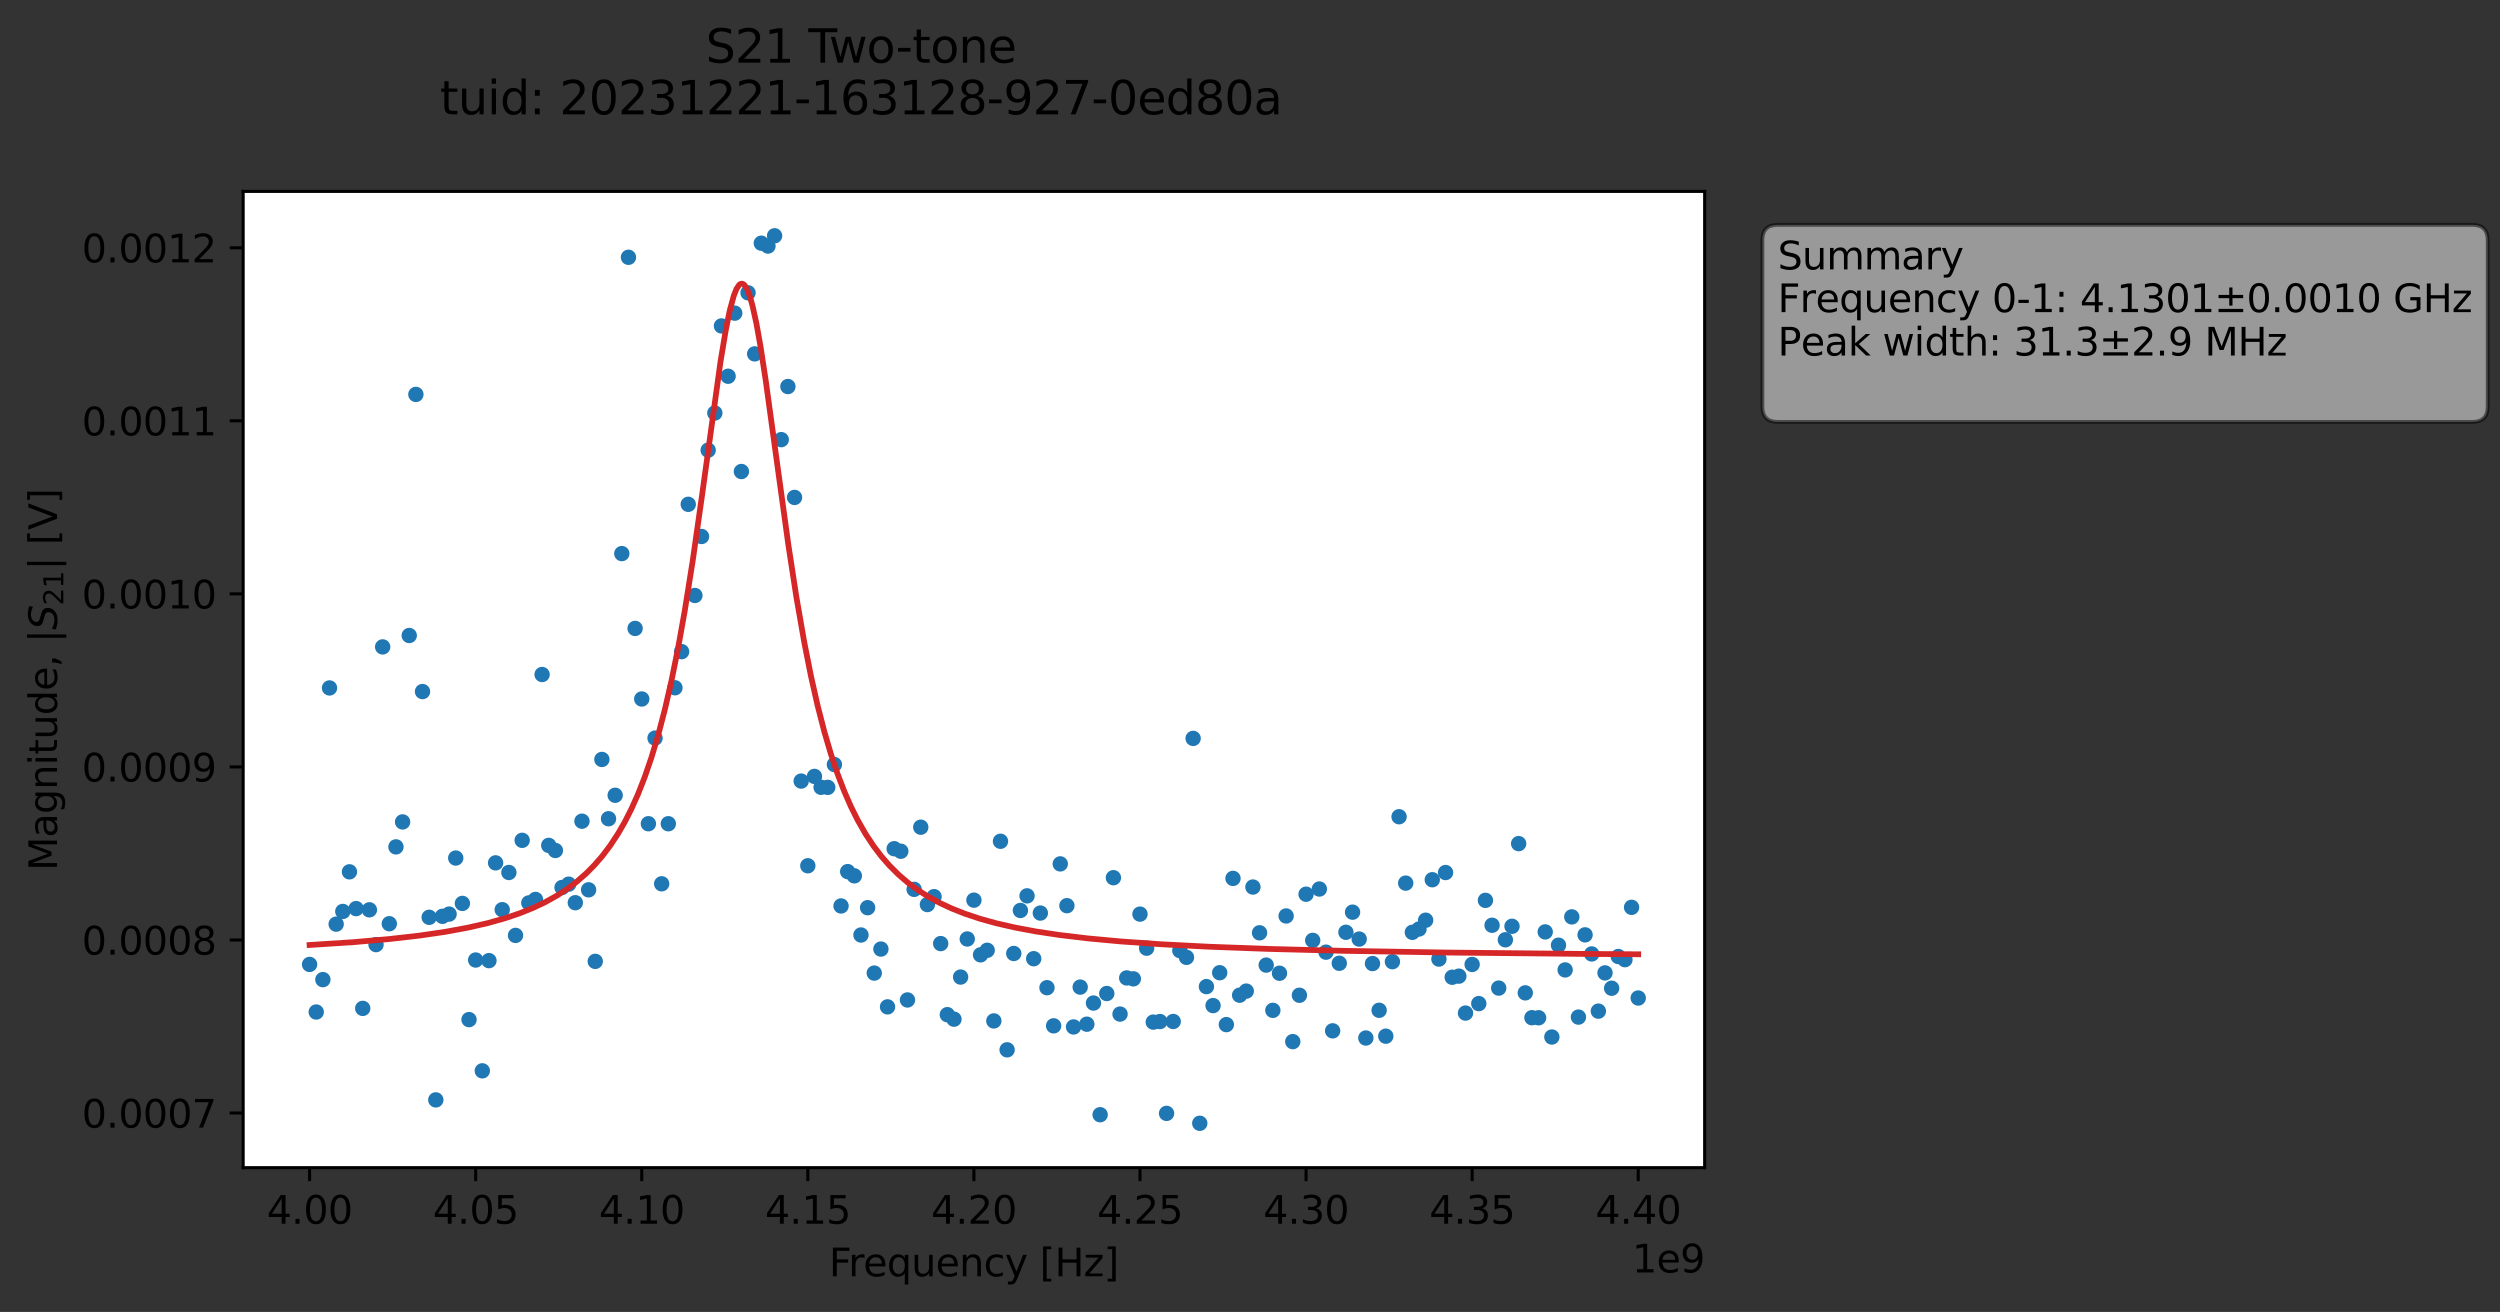 <?xml version="1.0" encoding="utf-8" standalone="no"?>
<!DOCTYPE svg PUBLIC "-//W3C//DTD SVG 1.1//EN"
  "http://www.w3.org/Graphics/SVG/1.1/DTD/svg11.dtd">
<svg xmlns:xlink="http://www.w3.org/1999/xlink" width="650.721pt" height="341.484pt" viewBox="0 0 650.721 341.484" xmlns="http://www.w3.org/2000/svg" version="1.1">
 <rect x="0" y="0" width="650.721" height="341.484" fill="#333333" stroke="none"/>
 <defs>
  <style type="text/css">*{stroke-linejoin: round; stroke-linecap: butt}</style>
 </defs>
 <g id="figure_1">
  <g id="patch_1">
   <path d="M 0 341.484 
L 650.721 341.484 
L 650.721 -0 
L 0 -0 
L 0 341.484 
z
" style="fill: none; opacity: 0"/>
  </g>
  <g id="axes_1">
   <g id="patch_2">
    <path d="M 63.291 303.928 
L 443.701 303.928 
L 443.701 49.824 
L 63.291 49.824 
z
" style="fill: #ffffff"/>
   </g>
   <g id="matplotlib.axis_1">
    <g id="xtick_1">
     <g id="line2d_1">
      <defs>
       <path id="m51e2ef6314" d="M 0 0 
L 0 3.5 
" style="stroke: #000000; stroke-width: 0.8"/>
      </defs>
      <g>
       <use xlink:href="#m51e2ef6314" x="80.582" y="303.928" style="stroke: #000000; stroke-width: 0.8"/>
      </g>
     </g>
     <g id="text_1">
      <!-- 4.00 -->
      <g transform="translate(69.449 318.526) scale(0.1 -0.1)">
       <defs>
        <path id="DejaVuSans-34" d="M 2419 4116 
L 825 1625 
L 2419 1625 
L 2419 4116 
z
M 2253 4666 
L 3047 4666 
L 3047 1625 
L 3713 1625 
L 3713 1100 
L 3047 1100 
L 3047 0 
L 2419 0 
L 2419 1100 
L 313 1100 
L 313 1709 
L 2253 4666 
z
" transform="scale(0.016)"/>
        <path id="DejaVuSans-2e" d="M 684 794 
L 1344 794 
L 1344 0 
L 684 0 
L 684 794 
z
" transform="scale(0.016)"/>
        <path id="DejaVuSans-30" d="M 2034 4250 
Q 1547 4250 1301 3770 
Q 1056 3291 1056 2328 
Q 1056 1369 1301 889 
Q 1547 409 2034 409 
Q 2525 409 2770 889 
Q 3016 1369 3016 2328 
Q 3016 3291 2770 3770 
Q 2525 4250 2034 4250 
z
M 2034 4750 
Q 2819 4750 3233 4129 
Q 3647 3509 3647 2328 
Q 3647 1150 3233 529 
Q 2819 -91 2034 -91 
Q 1250 -91 836 529 
Q 422 1150 422 2328 
Q 422 3509 836 4129 
Q 1250 4750 2034 4750 
z
" transform="scale(0.016)"/>
       </defs>
       <use xlink:href="#DejaVuSans-34"/>
       <use xlink:href="#DejaVuSans-2e" x="63.623"/>
       <use xlink:href="#DejaVuSans-30" x="95.41"/>
       <use xlink:href="#DejaVuSans-30" x="159.033"/>
      </g>
     </g>
    </g>
    <g id="xtick_2">
     <g id="line2d_2">
      <g>
       <use xlink:href="#m51e2ef6314" x="123.81" y="303.928" style="stroke: #000000; stroke-width: 0.8"/>
      </g>
     </g>
     <g id="text_2">
      <!-- 4.05 -->
      <g transform="translate(112.678 318.526) scale(0.1 -0.1)">
       <defs>
        <path id="DejaVuSans-35" d="M 691 4666 
L 3169 4666 
L 3169 4134 
L 1269 4134 
L 1269 2991 
Q 1406 3038 1543 3061 
Q 1681 3084 1819 3084 
Q 2600 3084 3056 2656 
Q 3513 2228 3513 1497 
Q 3513 744 3044 326 
Q 2575 -91 1722 -91 
Q 1428 -91 1123 -41 
Q 819 9 494 109 
L 494 744 
Q 775 591 1075 516 
Q 1375 441 1709 441 
Q 2250 441 2565 725 
Q 2881 1009 2881 1497 
Q 2881 1984 2565 2268 
Q 2250 2553 1709 2553 
Q 1456 2553 1204 2497 
Q 953 2441 691 2322 
L 691 4666 
z
" transform="scale(0.016)"/>
       </defs>
       <use xlink:href="#DejaVuSans-34"/>
       <use xlink:href="#DejaVuSans-2e" x="63.623"/>
       <use xlink:href="#DejaVuSans-30" x="95.41"/>
       <use xlink:href="#DejaVuSans-35" x="159.033"/>
      </g>
     </g>
    </g>
    <g id="xtick_3">
     <g id="line2d_3">
      <g>
       <use xlink:href="#m51e2ef6314" x="167.039" y="303.928" style="stroke: #000000; stroke-width: 0.8"/>
      </g>
     </g>
     <g id="text_3">
      <!-- 4.10 -->
      <g transform="translate(155.906 318.526) scale(0.1 -0.1)">
       <defs>
        <path id="DejaVuSans-31" d="M 794 531 
L 1825 531 
L 1825 4091 
L 703 3866 
L 703 4441 
L 1819 4666 
L 2450 4666 
L 2450 531 
L 3481 531 
L 3481 0 
L 794 0 
L 794 531 
z
" transform="scale(0.016)"/>
       </defs>
       <use xlink:href="#DejaVuSans-34"/>
       <use xlink:href="#DejaVuSans-2e" x="63.623"/>
       <use xlink:href="#DejaVuSans-31" x="95.41"/>
       <use xlink:href="#DejaVuSans-30" x="159.033"/>
      </g>
     </g>
    </g>
    <g id="xtick_4">
     <g id="line2d_4">
      <g>
       <use xlink:href="#m51e2ef6314" x="210.267" y="303.928" style="stroke: #000000; stroke-width: 0.8"/>
      </g>
     </g>
     <g id="text_4">
      <!-- 4.15 -->
      <g transform="translate(199.134 318.526) scale(0.1 -0.1)">
       <use xlink:href="#DejaVuSans-34"/>
       <use xlink:href="#DejaVuSans-2e" x="63.623"/>
       <use xlink:href="#DejaVuSans-31" x="95.41"/>
       <use xlink:href="#DejaVuSans-35" x="159.033"/>
      </g>
     </g>
    </g>
    <g id="xtick_5">
     <g id="line2d_5">
      <g>
       <use xlink:href="#m51e2ef6314" x="253.496" y="303.928" style="stroke: #000000; stroke-width: 0.8"/>
      </g>
     </g>
     <g id="text_5">
      <!-- 4.20 -->
      <g transform="translate(242.363 318.526) scale(0.1 -0.1)">
       <defs>
        <path id="DejaVuSans-32" d="M 1228 531 
L 3431 531 
L 3431 0 
L 469 0 
L 469 531 
Q 828 903 1448 1529 
Q 2069 2156 2228 2338 
Q 2531 2678 2651 2914 
Q 2772 3150 2772 3378 
Q 2772 3750 2511 3984 
Q 2250 4219 1831 4219 
Q 1534 4219 1204 4116 
Q 875 4013 500 3803 
L 500 4441 
Q 881 4594 1212 4672 
Q 1544 4750 1819 4750 
Q 2544 4750 2975 4387 
Q 3406 4025 3406 3419 
Q 3406 3131 3298 2873 
Q 3191 2616 2906 2266 
Q 2828 2175 2409 1742 
Q 1991 1309 1228 531 
z
" transform="scale(0.016)"/>
       </defs>
       <use xlink:href="#DejaVuSans-34"/>
       <use xlink:href="#DejaVuSans-2e" x="63.623"/>
       <use xlink:href="#DejaVuSans-32" x="95.41"/>
       <use xlink:href="#DejaVuSans-30" x="159.033"/>
      </g>
     </g>
    </g>
    <g id="xtick_6">
     <g id="line2d_6">
      <g>
       <use xlink:href="#m51e2ef6314" x="296.724" y="303.928" style="stroke: #000000; stroke-width: 0.8"/>
      </g>
     </g>
     <g id="text_6">
      <!-- 4.25 -->
      <g transform="translate(285.591 318.526) scale(0.1 -0.1)">
       <use xlink:href="#DejaVuSans-34"/>
       <use xlink:href="#DejaVuSans-2e" x="63.623"/>
       <use xlink:href="#DejaVuSans-32" x="95.41"/>
       <use xlink:href="#DejaVuSans-35" x="159.033"/>
      </g>
     </g>
    </g>
    <g id="xtick_7">
     <g id="line2d_7">
      <g>
       <use xlink:href="#m51e2ef6314" x="339.952" y="303.928" style="stroke: #000000; stroke-width: 0.8"/>
      </g>
     </g>
     <g id="text_7">
      <!-- 4.30 -->
      <g transform="translate(328.82 318.526) scale(0.1 -0.1)">
       <defs>
        <path id="DejaVuSans-33" d="M 2597 2516 
Q 3050 2419 3304 2112 
Q 3559 1806 3559 1356 
Q 3559 666 3084 287 
Q 2609 -91 1734 -91 
Q 1441 -91 1130 -33 
Q 819 25 488 141 
L 488 750 
Q 750 597 1062 519 
Q 1375 441 1716 441 
Q 2309 441 2620 675 
Q 2931 909 2931 1356 
Q 2931 1769 2642 2001 
Q 2353 2234 1838 2234 
L 1294 2234 
L 1294 2753 
L 1863 2753 
Q 2328 2753 2575 2939 
Q 2822 3125 2822 3475 
Q 2822 3834 2567 4026 
Q 2313 4219 1838 4219 
Q 1578 4219 1281 4162 
Q 984 4106 628 3988 
L 628 4550 
Q 988 4650 1302 4700 
Q 1616 4750 1894 4750 
Q 2613 4750 3031 4423 
Q 3450 4097 3450 3541 
Q 3450 3153 3228 2886 
Q 3006 2619 2597 2516 
z
" transform="scale(0.016)"/>
       </defs>
       <use xlink:href="#DejaVuSans-34"/>
       <use xlink:href="#DejaVuSans-2e" x="63.623"/>
       <use xlink:href="#DejaVuSans-33" x="95.41"/>
       <use xlink:href="#DejaVuSans-30" x="159.033"/>
      </g>
     </g>
    </g>
    <g id="xtick_8">
     <g id="line2d_8">
      <g>
       <use xlink:href="#m51e2ef6314" x="383.181" y="303.928" style="stroke: #000000; stroke-width: 0.8"/>
      </g>
     </g>
     <g id="text_8">
      <!-- 4.35 -->
      <g transform="translate(372.048 318.526) scale(0.1 -0.1)">
       <use xlink:href="#DejaVuSans-34"/>
       <use xlink:href="#DejaVuSans-2e" x="63.623"/>
       <use xlink:href="#DejaVuSans-33" x="95.41"/>
       <use xlink:href="#DejaVuSans-35" x="159.033"/>
      </g>
     </g>
    </g>
    <g id="xtick_9">
     <g id="line2d_9">
      <g>
       <use xlink:href="#m51e2ef6314" x="426.409" y="303.928" style="stroke: #000000; stroke-width: 0.8"/>
      </g>
     </g>
     <g id="text_9">
      <!-- 4.40 -->
      <g transform="translate(415.276 318.526) scale(0.1 -0.1)">
       <use xlink:href="#DejaVuSans-34"/>
       <use xlink:href="#DejaVuSans-2e" x="63.623"/>
       <use xlink:href="#DejaVuSans-34" x="95.41"/>
       <use xlink:href="#DejaVuSans-30" x="159.033"/>
      </g>
     </g>
    </g>
    <g id="text_10">
     <!-- Frequency [Hz] -->
     <g transform="translate(215.791 332.205) scale(0.1 -0.1)">
      <defs>
       <path id="DejaVuSans-46" d="M 628 4666 
L 3309 4666 
L 3309 4134 
L 1259 4134 
L 1259 2759 
L 3109 2759 
L 3109 2228 
L 1259 2228 
L 1259 0 
L 628 0 
L 628 4666 
z
" transform="scale(0.016)"/>
       <path id="DejaVuSans-72" d="M 2631 2963 
Q 2534 3019 2420 3045 
Q 2306 3072 2169 3072 
Q 1681 3072 1420 2755 
Q 1159 2438 1159 1844 
L 1159 0 
L 581 0 
L 581 3500 
L 1159 3500 
L 1159 2956 
Q 1341 3275 1631 3429 
Q 1922 3584 2338 3584 
Q 2397 3584 2469 3576 
Q 2541 3569 2628 3553 
L 2631 2963 
z
" transform="scale(0.016)"/>
       <path id="DejaVuSans-65" d="M 3597 1894 
L 3597 1613 
L 953 1613 
Q 991 1019 1311 708 
Q 1631 397 2203 397 
Q 2534 397 2845 478 
Q 3156 559 3463 722 
L 3463 178 
Q 3153 47 2828 -22 
Q 2503 -91 2169 -91 
Q 1331 -91 842 396 
Q 353 884 353 1716 
Q 353 2575 817 3079 
Q 1281 3584 2069 3584 
Q 2775 3584 3186 3129 
Q 3597 2675 3597 1894 
z
M 3022 2063 
Q 3016 2534 2758 2815 
Q 2500 3097 2075 3097 
Q 1594 3097 1305 2825 
Q 1016 2553 972 2059 
L 3022 2063 
z
" transform="scale(0.016)"/>
       <path id="DejaVuSans-71" d="M 947 1747 
Q 947 1113 1208 752 
Q 1469 391 1925 391 
Q 2381 391 2643 752 
Q 2906 1113 2906 1747 
Q 2906 2381 2643 2742 
Q 2381 3103 1925 3103 
Q 1469 3103 1208 2742 
Q 947 2381 947 1747 
z
M 2906 525 
Q 2725 213 2448 61 
Q 2172 -91 1784 -91 
Q 1150 -91 751 415 
Q 353 922 353 1747 
Q 353 2572 751 3078 
Q 1150 3584 1784 3584 
Q 2172 3584 2448 3432 
Q 2725 3281 2906 2969 
L 2906 3500 
L 3481 3500 
L 3481 -1331 
L 2906 -1331 
L 2906 525 
z
" transform="scale(0.016)"/>
       <path id="DejaVuSans-75" d="M 544 1381 
L 544 3500 
L 1119 3500 
L 1119 1403 
Q 1119 906 1312 657 
Q 1506 409 1894 409 
Q 2359 409 2629 706 
Q 2900 1003 2900 1516 
L 2900 3500 
L 3475 3500 
L 3475 0 
L 2900 0 
L 2900 538 
Q 2691 219 2414 64 
Q 2138 -91 1772 -91 
Q 1169 -91 856 284 
Q 544 659 544 1381 
z
M 1991 3584 
L 1991 3584 
z
" transform="scale(0.016)"/>
       <path id="DejaVuSans-6e" d="M 3513 2113 
L 3513 0 
L 2938 0 
L 2938 2094 
Q 2938 2591 2744 2837 
Q 2550 3084 2163 3084 
Q 1697 3084 1428 2787 
Q 1159 2491 1159 1978 
L 1159 0 
L 581 0 
L 581 3500 
L 1159 3500 
L 1159 2956 
Q 1366 3272 1645 3428 
Q 1925 3584 2291 3584 
Q 2894 3584 3203 3211 
Q 3513 2838 3513 2113 
z
" transform="scale(0.016)"/>
       <path id="DejaVuSans-63" d="M 3122 3366 
L 3122 2828 
Q 2878 2963 2633 3030 
Q 2388 3097 2138 3097 
Q 1578 3097 1268 2742 
Q 959 2388 959 1747 
Q 959 1106 1268 751 
Q 1578 397 2138 397 
Q 2388 397 2633 464 
Q 2878 531 3122 666 
L 3122 134 
Q 2881 22 2623 -34 
Q 2366 -91 2075 -91 
Q 1284 -91 818 406 
Q 353 903 353 1747 
Q 353 2603 823 3093 
Q 1294 3584 2113 3584 
Q 2378 3584 2631 3529 
Q 2884 3475 3122 3366 
z
" transform="scale(0.016)"/>
       <path id="DejaVuSans-79" d="M 2059 -325 
Q 1816 -950 1584 -1140 
Q 1353 -1331 966 -1331 
L 506 -1331 
L 506 -850 
L 844 -850 
Q 1081 -850 1212 -737 
Q 1344 -625 1503 -206 
L 1606 56 
L 191 3500 
L 800 3500 
L 1894 763 
L 2988 3500 
L 3597 3500 
L 2059 -325 
z
" transform="scale(0.016)"/>
       <path id="DejaVuSans-20" transform="scale(0.016)"/>
       <path id="DejaVuSans-5b" d="M 550 4863 
L 1875 4863 
L 1875 4416 
L 1125 4416 
L 1125 -397 
L 1875 -397 
L 1875 -844 
L 550 -844 
L 550 4863 
z
" transform="scale(0.016)"/>
       <path id="DejaVuSans-48" d="M 628 4666 
L 1259 4666 
L 1259 2753 
L 3553 2753 
L 3553 4666 
L 4184 4666 
L 4184 0 
L 3553 0 
L 3553 2222 
L 1259 2222 
L 1259 0 
L 628 0 
L 628 4666 
z
" transform="scale(0.016)"/>
       <path id="DejaVuSans-7a" d="M 353 3500 
L 3084 3500 
L 3084 2975 
L 922 459 
L 3084 459 
L 3084 0 
L 275 0 
L 275 525 
L 2438 3041 
L 353 3041 
L 353 3500 
z
" transform="scale(0.016)"/>
       <path id="DejaVuSans-5d" d="M 1947 4863 
L 1947 -844 
L 622 -844 
L 622 -397 
L 1369 -397 
L 1369 4416 
L 622 4416 
L 622 4863 
L 1947 4863 
z
" transform="scale(0.016)"/>
      </defs>
      <use xlink:href="#DejaVuSans-46"/>
      <use xlink:href="#DejaVuSans-72" x="50.27"/>
      <use xlink:href="#DejaVuSans-65" x="89.133"/>
      <use xlink:href="#DejaVuSans-71" x="150.656"/>
      <use xlink:href="#DejaVuSans-75" x="214.133"/>
      <use xlink:href="#DejaVuSans-65" x="277.512"/>
      <use xlink:href="#DejaVuSans-6e" x="339.035"/>
      <use xlink:href="#DejaVuSans-63" x="402.414"/>
      <use xlink:href="#DejaVuSans-79" x="457.395"/>
      <use xlink:href="#DejaVuSans-20" x="516.574"/>
      <use xlink:href="#DejaVuSans-5b" x="548.361"/>
      <use xlink:href="#DejaVuSans-48" x="587.375"/>
      <use xlink:href="#DejaVuSans-7a" x="662.57"/>
      <use xlink:href="#DejaVuSans-5d" x="715.061"/>
     </g>
    </g>
    <g id="text_11">
     <!-- 1e9 -->
     <g transform="translate(424.822 331.205) scale(0.1 -0.1)">
      <defs>
       <path id="DejaVuSans-39" d="M 703 97 
L 703 672 
Q 941 559 1184 500 
Q 1428 441 1663 441 
Q 2288 441 2617 861 
Q 2947 1281 2994 2138 
Q 2813 1869 2534 1725 
Q 2256 1581 1919 1581 
Q 1219 1581 811 2004 
Q 403 2428 403 3163 
Q 403 3881 828 4315 
Q 1253 4750 1959 4750 
Q 2769 4750 3195 4129 
Q 3622 3509 3622 2328 
Q 3622 1225 3098 567 
Q 2575 -91 1691 -91 
Q 1453 -91 1209 -44 
Q 966 3 703 97 
z
M 1959 2075 
Q 2384 2075 2632 2365 
Q 2881 2656 2881 3163 
Q 2881 3666 2632 3958 
Q 2384 4250 1959 4250 
Q 1534 4250 1286 3958 
Q 1038 3666 1038 3163 
Q 1038 2656 1286 2365 
Q 1534 2075 1959 2075 
z
" transform="scale(0.016)"/>
      </defs>
      <use xlink:href="#DejaVuSans-31"/>
      <use xlink:href="#DejaVuSans-65" x="63.623"/>
      <use xlink:href="#DejaVuSans-39" x="125.146"/>
     </g>
    </g>
   </g>
   <g id="matplotlib.axis_2">
    <g id="ytick_1">
     <g id="line2d_10">
      <defs>
       <path id="m8425f7e546" d="M 0 0 
L -3.5 0 
" style="stroke: #000000; stroke-width: 0.8"/>
      </defs>
      <g>
       <use xlink:href="#m8425f7e546" x="63.291" y="289.708" style="stroke: #000000; stroke-width: 0.8"/>
      </g>
     </g>
     <g id="text_12">
      <!-- 0.0007 -->
      <g transform="translate(21.3 293.507) scale(0.1 -0.1)">
       <defs>
        <path id="DejaVuSans-37" d="M 525 4666 
L 3525 4666 
L 3525 4397 
L 1831 0 
L 1172 0 
L 2766 4134 
L 525 4134 
L 525 4666 
z
" transform="scale(0.016)"/>
       </defs>
       <use xlink:href="#DejaVuSans-30"/>
       <use xlink:href="#DejaVuSans-2e" x="63.623"/>
       <use xlink:href="#DejaVuSans-30" x="95.41"/>
       <use xlink:href="#DejaVuSans-30" x="159.033"/>
       <use xlink:href="#DejaVuSans-30" x="222.656"/>
       <use xlink:href="#DejaVuSans-37" x="286.279"/>
      </g>
     </g>
    </g>
    <g id="ytick_2">
     <g id="line2d_11">
      <g>
       <use xlink:href="#m8425f7e546" x="63.291" y="244.665" style="stroke: #000000; stroke-width: 0.8"/>
      </g>
     </g>
     <g id="text_13">
      <!-- 0.0008 -->
      <g transform="translate(21.3 248.464) scale(0.1 -0.1)">
       <defs>
        <path id="DejaVuSans-38" d="M 2034 2216 
Q 1584 2216 1326 1975 
Q 1069 1734 1069 1313 
Q 1069 891 1326 650 
Q 1584 409 2034 409 
Q 2484 409 2743 651 
Q 3003 894 3003 1313 
Q 3003 1734 2745 1975 
Q 2488 2216 2034 2216 
z
M 1403 2484 
Q 997 2584 770 2862 
Q 544 3141 544 3541 
Q 544 4100 942 4425 
Q 1341 4750 2034 4750 
Q 2731 4750 3128 4425 
Q 3525 4100 3525 3541 
Q 3525 3141 3298 2862 
Q 3072 2584 2669 2484 
Q 3125 2378 3379 2068 
Q 3634 1759 3634 1313 
Q 3634 634 3220 271 
Q 2806 -91 2034 -91 
Q 1263 -91 848 271 
Q 434 634 434 1313 
Q 434 1759 690 2068 
Q 947 2378 1403 2484 
z
M 1172 3481 
Q 1172 3119 1398 2916 
Q 1625 2713 2034 2713 
Q 2441 2713 2670 2916 
Q 2900 3119 2900 3481 
Q 2900 3844 2670 4047 
Q 2441 4250 2034 4250 
Q 1625 4250 1398 4047 
Q 1172 3844 1172 3481 
z
" transform="scale(0.016)"/>
       </defs>
       <use xlink:href="#DejaVuSans-30"/>
       <use xlink:href="#DejaVuSans-2e" x="63.623"/>
       <use xlink:href="#DejaVuSans-30" x="95.41"/>
       <use xlink:href="#DejaVuSans-30" x="159.033"/>
       <use xlink:href="#DejaVuSans-30" x="222.656"/>
       <use xlink:href="#DejaVuSans-38" x="286.279"/>
      </g>
     </g>
    </g>
    <g id="ytick_3">
     <g id="line2d_12">
      <g>
       <use xlink:href="#m8425f7e546" x="63.291" y="199.622" style="stroke: #000000; stroke-width: 0.8"/>
      </g>
     </g>
     <g id="text_14">
      <!-- 0.0009 -->
      <g transform="translate(21.3 203.421) scale(0.1 -0.1)">
       <use xlink:href="#DejaVuSans-30"/>
       <use xlink:href="#DejaVuSans-2e" x="63.623"/>
       <use xlink:href="#DejaVuSans-30" x="95.41"/>
       <use xlink:href="#DejaVuSans-30" x="159.033"/>
       <use xlink:href="#DejaVuSans-30" x="222.656"/>
       <use xlink:href="#DejaVuSans-39" x="286.279"/>
      </g>
     </g>
    </g>
    <g id="ytick_4">
     <g id="line2d_13">
      <g>
       <use xlink:href="#m8425f7e546" x="63.291" y="154.578" style="stroke: #000000; stroke-width: 0.8"/>
      </g>
     </g>
     <g id="text_15">
      <!-- 0.0010 -->
      <g transform="translate(21.3 158.378) scale(0.1 -0.1)">
       <use xlink:href="#DejaVuSans-30"/>
       <use xlink:href="#DejaVuSans-2e" x="63.623"/>
       <use xlink:href="#DejaVuSans-30" x="95.41"/>
       <use xlink:href="#DejaVuSans-30" x="159.033"/>
       <use xlink:href="#DejaVuSans-31" x="222.656"/>
       <use xlink:href="#DejaVuSans-30" x="286.279"/>
      </g>
     </g>
    </g>
    <g id="ytick_5">
     <g id="line2d_14">
      <g>
       <use xlink:href="#m8425f7e546" x="63.291" y="109.535" style="stroke: #000000; stroke-width: 0.8"/>
      </g>
     </g>
     <g id="text_16">
      <!-- 0.0011 -->
      <g transform="translate(21.3 113.334) scale(0.1 -0.1)">
       <use xlink:href="#DejaVuSans-30"/>
       <use xlink:href="#DejaVuSans-2e" x="63.623"/>
       <use xlink:href="#DejaVuSans-30" x="95.41"/>
       <use xlink:href="#DejaVuSans-30" x="159.033"/>
       <use xlink:href="#DejaVuSans-31" x="222.656"/>
       <use xlink:href="#DejaVuSans-31" x="286.279"/>
      </g>
     </g>
    </g>
    <g id="ytick_6">
     <g id="line2d_15">
      <g>
       <use xlink:href="#m8425f7e546" x="63.291" y="64.492" style="stroke: #000000; stroke-width: 0.8"/>
      </g>
     </g>
     <g id="text_17">
      <!-- 0.0012 -->
      <g transform="translate(21.3 68.291) scale(0.1 -0.1)">
       <use xlink:href="#DejaVuSans-30"/>
       <use xlink:href="#DejaVuSans-2e" x="63.623"/>
       <use xlink:href="#DejaVuSans-30" x="95.41"/>
       <use xlink:href="#DejaVuSans-30" x="159.033"/>
       <use xlink:href="#DejaVuSans-31" x="222.656"/>
       <use xlink:href="#DejaVuSans-32" x="286.279"/>
      </g>
     </g>
    </g>
    <g id="text_18">
     <!-- Magnitude, $|S_{21}|$ [V] -->
     <g transform="translate(14.9 226.626) rotate(-90) scale(0.1 -0.1)">
      <defs>
       <path id="DejaVuSans-4d" d="M 628 4666 
L 1569 4666 
L 2759 1491 
L 3956 4666 
L 4897 4666 
L 4897 0 
L 4281 0 
L 4281 4097 
L 3078 897 
L 2444 897 
L 1241 4097 
L 1241 0 
L 628 0 
L 628 4666 
z
" transform="scale(0.016)"/>
       <path id="DejaVuSans-61" d="M 2194 1759 
Q 1497 1759 1228 1600 
Q 959 1441 959 1056 
Q 959 750 1161 570 
Q 1363 391 1709 391 
Q 2188 391 2477 730 
Q 2766 1069 2766 1631 
L 2766 1759 
L 2194 1759 
z
M 3341 1997 
L 3341 0 
L 2766 0 
L 2766 531 
Q 2569 213 2275 61 
Q 1981 -91 1556 -91 
Q 1019 -91 701 211 
Q 384 513 384 1019 
Q 384 1609 779 1909 
Q 1175 2209 1959 2209 
L 2766 2209 
L 2766 2266 
Q 2766 2663 2505 2880 
Q 2244 3097 1772 3097 
Q 1472 3097 1187 3025 
Q 903 2953 641 2809 
L 641 3341 
Q 956 3463 1253 3523 
Q 1550 3584 1831 3584 
Q 2591 3584 2966 3190 
Q 3341 2797 3341 1997 
z
" transform="scale(0.016)"/>
       <path id="DejaVuSans-67" d="M 2906 1791 
Q 2906 2416 2648 2759 
Q 2391 3103 1925 3103 
Q 1463 3103 1205 2759 
Q 947 2416 947 1791 
Q 947 1169 1205 825 
Q 1463 481 1925 481 
Q 2391 481 2648 825 
Q 2906 1169 2906 1791 
z
M 3481 434 
Q 3481 -459 3084 -895 
Q 2688 -1331 1869 -1331 
Q 1566 -1331 1297 -1286 
Q 1028 -1241 775 -1147 
L 775 -588 
Q 1028 -725 1275 -790 
Q 1522 -856 1778 -856 
Q 2344 -856 2625 -561 
Q 2906 -266 2906 331 
L 2906 616 
Q 2728 306 2450 153 
Q 2172 0 1784 0 
Q 1141 0 747 490 
Q 353 981 353 1791 
Q 353 2603 747 3093 
Q 1141 3584 1784 3584 
Q 2172 3584 2450 3431 
Q 2728 3278 2906 2969 
L 2906 3500 
L 3481 3500 
L 3481 434 
z
" transform="scale(0.016)"/>
       <path id="DejaVuSans-69" d="M 603 3500 
L 1178 3500 
L 1178 0 
L 603 0 
L 603 3500 
z
M 603 4863 
L 1178 4863 
L 1178 4134 
L 603 4134 
L 603 4863 
z
" transform="scale(0.016)"/>
       <path id="DejaVuSans-74" d="M 1172 4494 
L 1172 3500 
L 2356 3500 
L 2356 3053 
L 1172 3053 
L 1172 1153 
Q 1172 725 1289 603 
Q 1406 481 1766 481 
L 2356 481 
L 2356 0 
L 1766 0 
Q 1100 0 847 248 
Q 594 497 594 1153 
L 594 3053 
L 172 3053 
L 172 3500 
L 594 3500 
L 594 4494 
L 1172 4494 
z
" transform="scale(0.016)"/>
       <path id="DejaVuSans-64" d="M 2906 2969 
L 2906 4863 
L 3481 4863 
L 3481 0 
L 2906 0 
L 2906 525 
Q 2725 213 2448 61 
Q 2172 -91 1784 -91 
Q 1150 -91 751 415 
Q 353 922 353 1747 
Q 353 2572 751 3078 
Q 1150 3584 1784 3584 
Q 2172 3584 2448 3432 
Q 2725 3281 2906 2969 
z
M 947 1747 
Q 947 1113 1208 752 
Q 1469 391 1925 391 
Q 2381 391 2643 752 
Q 2906 1113 2906 1747 
Q 2906 2381 2643 2742 
Q 2381 3103 1925 3103 
Q 1469 3103 1208 2742 
Q 947 2381 947 1747 
z
" transform="scale(0.016)"/>
       <path id="DejaVuSans-2c" d="M 750 794 
L 1409 794 
L 1409 256 
L 897 -744 
L 494 -744 
L 750 256 
L 750 794 
z
" transform="scale(0.016)"/>
       <path id="DejaVuSans-7c" d="M 1344 4891 
L 1344 -1509 
L 813 -1509 
L 813 4891 
L 1344 4891 
z
" transform="scale(0.016)"/>
       <path id="DejaVuSans-Oblique-53" d="M 3859 4513 
L 3738 3897 
Q 3422 4066 3111 4152 
Q 2800 4238 2509 4238 
Q 1944 4238 1609 3991 
Q 1275 3744 1275 3334 
Q 1275 3109 1398 2989 
Q 1522 2869 2034 2731 
L 2413 2638 
Q 3053 2472 3303 2217 
Q 3553 1963 3553 1503 
Q 3553 797 2998 353 
Q 2444 -91 1538 -91 
Q 1166 -91 791 -17 
Q 416 56 38 206 
L 166 856 
Q 513 641 861 531 
Q 1209 422 1556 422 
Q 2147 422 2503 684 
Q 2859 947 2859 1369 
Q 2859 1650 2717 1795 
Q 2575 1941 2106 2059 
L 1728 2156 
Q 1081 2325 845 2545 
Q 609 2766 609 3163 
Q 609 3859 1145 4304 
Q 1681 4750 2541 4750 
Q 2875 4750 3203 4690 
Q 3531 4631 3859 4513 
z
" transform="scale(0.016)"/>
       <path id="DejaVuSans-56" d="M 1831 0 
L 50 4666 
L 709 4666 
L 2188 738 
L 3669 4666 
L 4325 4666 
L 2547 0 
L 1831 0 
z
" transform="scale(0.016)"/>
      </defs>
      <use xlink:href="#DejaVuSans-4d" transform="translate(0 0.578)"/>
      <use xlink:href="#DejaVuSans-61" transform="translate(86.279 0.578)"/>
      <use xlink:href="#DejaVuSans-67" transform="translate(147.559 0.578)"/>
      <use xlink:href="#DejaVuSans-6e" transform="translate(211.035 0.578)"/>
      <use xlink:href="#DejaVuSans-69" transform="translate(274.414 0.578)"/>
      <use xlink:href="#DejaVuSans-74" transform="translate(302.197 0.578)"/>
      <use xlink:href="#DejaVuSans-75" transform="translate(341.406 0.578)"/>
      <use xlink:href="#DejaVuSans-64" transform="translate(404.785 0.578)"/>
      <use xlink:href="#DejaVuSans-65" transform="translate(468.262 0.578)"/>
      <use xlink:href="#DejaVuSans-2c" transform="translate(529.785 0.578)"/>
      <use xlink:href="#DejaVuSans-20" transform="translate(561.572 0.578)"/>
      <use xlink:href="#DejaVuSans-7c" transform="translate(593.359 0.578)"/>
      <use xlink:href="#DejaVuSans-Oblique-53" transform="translate(627.051 0.578)"/>
      <use xlink:href="#DejaVuSans-32" transform="translate(690.527 -15.828) scale(0.7)"/>
      <use xlink:href="#DejaVuSans-31" transform="translate(735.063 -15.828) scale(0.7)"/>
      <use xlink:href="#DejaVuSans-7c" transform="translate(782.334 0.578)"/>
      <use xlink:href="#DejaVuSans-20" transform="translate(816.025 0.578)"/>
      <use xlink:href="#DejaVuSans-5b" transform="translate(847.812 0.578)"/>
      <use xlink:href="#DejaVuSans-56" transform="translate(886.826 0.578)"/>
      <use xlink:href="#DejaVuSans-5d" transform="translate(955.234 0.578)"/>
     </g>
    </g>
   </g>
   <g id="line2d_16">
    <defs>
     <path id="m94d57d058b" d="M 0 1.5 
C 0.398 1.5 0.779 1.342 1.061 1.061 
C 1.342 0.779 1.5 0.398 1.5 0 
C 1.5 -0.398 1.342 -0.779 1.061 -1.061 
C 0.779 -1.342 0.398 -1.5 0 -1.5 
C -0.398 -1.5 -0.779 -1.342 -1.061 -1.061 
C -1.342 -0.779 -1.5 -0.398 -1.5 0 
C -1.5 0.398 -1.342 0.779 -1.061 1.061 
C -0.779 1.342 -0.398 1.5 0 1.5 
z
" style="stroke: #1f77b4"/>
    </defs>
    <g clip-path="url(#paa852cc03d)">
     <use xlink:href="#m94d57d058b" x="80.582" y="251.03" style="fill: #1f77b4; stroke: #1f77b4"/>
     <use xlink:href="#m94d57d058b" x="82.311" y="263.418" style="fill: #1f77b4; stroke: #1f77b4"/>
     <use xlink:href="#m94d57d058b" x="84.04" y="254.987" style="fill: #1f77b4; stroke: #1f77b4"/>
     <use xlink:href="#m94d57d058b" x="85.769" y="179.066" style="fill: #1f77b4; stroke: #1f77b4"/>
     <use xlink:href="#m94d57d058b" x="87.499" y="240.543" style="fill: #1f77b4; stroke: #1f77b4"/>
     <use xlink:href="#m94d57d058b" x="89.228" y="237.24" style="fill: #1f77b4; stroke: #1f77b4"/>
     <use xlink:href="#m94d57d058b" x="90.957" y="226.927" style="fill: #1f77b4; stroke: #1f77b4"/>
     <use xlink:href="#m94d57d058b" x="92.686" y="236.498" style="fill: #1f77b4; stroke: #1f77b4"/>
     <use xlink:href="#m94d57d058b" x="94.415" y="262.469" style="fill: #1f77b4; stroke: #1f77b4"/>
     <use xlink:href="#m94d57d058b" x="96.144" y="236.817" style="fill: #1f77b4; stroke: #1f77b4"/>
     <use xlink:href="#m94d57d058b" x="97.873" y="245.871" style="fill: #1f77b4; stroke: #1f77b4"/>
     <use xlink:href="#m94d57d058b" x="99.602" y="168.38" style="fill: #1f77b4; stroke: #1f77b4"/>
     <use xlink:href="#m94d57d058b" x="101.332" y="240.433" style="fill: #1f77b4; stroke: #1f77b4"/>
     <use xlink:href="#m94d57d058b" x="103.061" y="220.432" style="fill: #1f77b4; stroke: #1f77b4"/>
     <use xlink:href="#m94d57d058b" x="104.79" y="213.937" style="fill: #1f77b4; stroke: #1f77b4"/>
     <use xlink:href="#m94d57d058b" x="106.519" y="165.415" style="fill: #1f77b4; stroke: #1f77b4"/>
     <use xlink:href="#m94d57d058b" x="108.248" y="102.663" style="fill: #1f77b4; stroke: #1f77b4"/>
     <use xlink:href="#m94d57d058b" x="109.977" y="180.007" style="fill: #1f77b4; stroke: #1f77b4"/>
     <use xlink:href="#m94d57d058b" x="111.706" y="238.762" style="fill: #1f77b4; stroke: #1f77b4"/>
     <use xlink:href="#m94d57d058b" x="113.436" y="286.288" style="fill: #1f77b4; stroke: #1f77b4"/>
     <use xlink:href="#m94d57d058b" x="115.165" y="238.506" style="fill: #1f77b4; stroke: #1f77b4"/>
     <use xlink:href="#m94d57d058b" x="116.894" y="237.928" style="fill: #1f77b4; stroke: #1f77b4"/>
     <use xlink:href="#m94d57d058b" x="118.623" y="223.338" style="fill: #1f77b4; stroke: #1f77b4"/>
     <use xlink:href="#m94d57d058b" x="120.352" y="235.15" style="fill: #1f77b4; stroke: #1f77b4"/>
     <use xlink:href="#m94d57d058b" x="122.081" y="265.393" style="fill: #1f77b4; stroke: #1f77b4"/>
     <use xlink:href="#m94d57d058b" x="123.81" y="249.884" style="fill: #1f77b4; stroke: #1f77b4"/>
     <use xlink:href="#m94d57d058b" x="125.54" y="278.726" style="fill: #1f77b4; stroke: #1f77b4"/>
     <use xlink:href="#m94d57d058b" x="127.269" y="250.043" style="fill: #1f77b4; stroke: #1f77b4"/>
     <use xlink:href="#m94d57d058b" x="128.998" y="224.594" style="fill: #1f77b4; stroke: #1f77b4"/>
     <use xlink:href="#m94d57d058b" x="130.727" y="236.78" style="fill: #1f77b4; stroke: #1f77b4"/>
     <use xlink:href="#m94d57d058b" x="132.456" y="227.101" style="fill: #1f77b4; stroke: #1f77b4"/>
     <use xlink:href="#m94d57d058b" x="134.185" y="243.475" style="fill: #1f77b4; stroke: #1f77b4"/>
     <use xlink:href="#m94d57d058b" x="135.914" y="218.727" style="fill: #1f77b4; stroke: #1f77b4"/>
     <use xlink:href="#m94d57d058b" x="137.643" y="235.022" style="fill: #1f77b4; stroke: #1f77b4"/>
     <use xlink:href="#m94d57d058b" x="139.373" y="234.114" style="fill: #1f77b4; stroke: #1f77b4"/>
     <use xlink:href="#m94d57d058b" x="141.102" y="175.568" style="fill: #1f77b4; stroke: #1f77b4"/>
     <use xlink:href="#m94d57d058b" x="142.831" y="220.045" style="fill: #1f77b4; stroke: #1f77b4"/>
     <use xlink:href="#m94d57d058b" x="144.56" y="221.375" style="fill: #1f77b4; stroke: #1f77b4"/>
     <use xlink:href="#m94d57d058b" x="146.289" y="231.007" style="fill: #1f77b4; stroke: #1f77b4"/>
     <use xlink:href="#m94d57d058b" x="148.018" y="230.14" style="fill: #1f77b4; stroke: #1f77b4"/>
     <use xlink:href="#m94d57d058b" x="149.747" y="234.964" style="fill: #1f77b4; stroke: #1f77b4"/>
     <use xlink:href="#m94d57d058b" x="151.477" y="213.746" style="fill: #1f77b4; stroke: #1f77b4"/>
     <use xlink:href="#m94d57d058b" x="153.206" y="231.611" style="fill: #1f77b4; stroke: #1f77b4"/>
     <use xlink:href="#m94d57d058b" x="154.935" y="250.23" style="fill: #1f77b4; stroke: #1f77b4"/>
     <use xlink:href="#m94d57d058b" x="156.664" y="197.676" style="fill: #1f77b4; stroke: #1f77b4"/>
     <use xlink:href="#m94d57d058b" x="158.393" y="213.109" style="fill: #1f77b4; stroke: #1f77b4"/>
     <use xlink:href="#m94d57d058b" x="160.122" y="207" style="fill: #1f77b4; stroke: #1f77b4"/>
     <use xlink:href="#m94d57d058b" x="161.851" y="144.097" style="fill: #1f77b4; stroke: #1f77b4"/>
     <use xlink:href="#m94d57d058b" x="163.581" y="66.969" style="fill: #1f77b4; stroke: #1f77b4"/>
     <use xlink:href="#m94d57d058b" x="165.31" y="163.572" style="fill: #1f77b4; stroke: #1f77b4"/>
     <use xlink:href="#m94d57d058b" x="167.039" y="181.938" style="fill: #1f77b4; stroke: #1f77b4"/>
     <use xlink:href="#m94d57d058b" x="168.768" y="214.408" style="fill: #1f77b4; stroke: #1f77b4"/>
     <use xlink:href="#m94d57d058b" x="170.497" y="192.118" style="fill: #1f77b4; stroke: #1f77b4"/>
     <use xlink:href="#m94d57d058b" x="172.226" y="230.042" style="fill: #1f77b4; stroke: #1f77b4"/>
     <use xlink:href="#m94d57d058b" x="173.955" y="214.411" style="fill: #1f77b4; stroke: #1f77b4"/>
     <use xlink:href="#m94d57d058b" x="175.684" y="179.018" style="fill: #1f77b4; stroke: #1f77b4"/>
     <use xlink:href="#m94d57d058b" x="177.414" y="169.619" style="fill: #1f77b4; stroke: #1f77b4"/>
     <use xlink:href="#m94d57d058b" x="179.143" y="131.266" style="fill: #1f77b4; stroke: #1f77b4"/>
     <use xlink:href="#m94d57d058b" x="180.872" y="154.996" style="fill: #1f77b4; stroke: #1f77b4"/>
     <use xlink:href="#m94d57d058b" x="182.601" y="139.641" style="fill: #1f77b4; stroke: #1f77b4"/>
     <use xlink:href="#m94d57d058b" x="184.33" y="117.172" style="fill: #1f77b4; stroke: #1f77b4"/>
     <use xlink:href="#m94d57d058b" x="186.059" y="107.506" style="fill: #1f77b4; stroke: #1f77b4"/>
     <use xlink:href="#m94d57d058b" x="187.788" y="84.837" style="fill: #1f77b4; stroke: #1f77b4"/>
     <use xlink:href="#m94d57d058b" x="189.518" y="97.931" style="fill: #1f77b4; stroke: #1f77b4"/>
     <use xlink:href="#m94d57d058b" x="191.247" y="81.51" style="fill: #1f77b4; stroke: #1f77b4"/>
     <use xlink:href="#m94d57d058b" x="192.976" y="122.73" style="fill: #1f77b4; stroke: #1f77b4"/>
     <use xlink:href="#m94d57d058b" x="194.705" y="76.215" style="fill: #1f77b4; stroke: #1f77b4"/>
     <use xlink:href="#m94d57d058b" x="196.434" y="92.112" style="fill: #1f77b4; stroke: #1f77b4"/>
     <use xlink:href="#m94d57d058b" x="198.163" y="63.304" style="fill: #1f77b4; stroke: #1f77b4"/>
     <use xlink:href="#m94d57d058b" x="199.892" y="64.044" style="fill: #1f77b4; stroke: #1f77b4"/>
     <use xlink:href="#m94d57d058b" x="201.622" y="61.374" style="fill: #1f77b4; stroke: #1f77b4"/>
     <use xlink:href="#m94d57d058b" x="203.351" y="114.435" style="fill: #1f77b4; stroke: #1f77b4"/>
     <use xlink:href="#m94d57d058b" x="205.08" y="100.611" style="fill: #1f77b4; stroke: #1f77b4"/>
     <use xlink:href="#m94d57d058b" x="206.809" y="129.474" style="fill: #1f77b4; stroke: #1f77b4"/>
     <use xlink:href="#m94d57d058b" x="208.538" y="203.307" style="fill: #1f77b4; stroke: #1f77b4"/>
     <use xlink:href="#m94d57d058b" x="210.267" y="225.348" style="fill: #1f77b4; stroke: #1f77b4"/>
     <use xlink:href="#m94d57d058b" x="211.996" y="202.09" style="fill: #1f77b4; stroke: #1f77b4"/>
     <use xlink:href="#m94d57d058b" x="213.725" y="204.925" style="fill: #1f77b4; stroke: #1f77b4"/>
     <use xlink:href="#m94d57d058b" x="215.455" y="204.944" style="fill: #1f77b4; stroke: #1f77b4"/>
     <use xlink:href="#m94d57d058b" x="217.184" y="199.002" style="fill: #1f77b4; stroke: #1f77b4"/>
     <use xlink:href="#m94d57d058b" x="218.913" y="235.81" style="fill: #1f77b4; stroke: #1f77b4"/>
     <use xlink:href="#m94d57d058b" x="220.642" y="226.871" style="fill: #1f77b4; stroke: #1f77b4"/>
     <use xlink:href="#m94d57d058b" x="222.371" y="227.973" style="fill: #1f77b4; stroke: #1f77b4"/>
     <use xlink:href="#m94d57d058b" x="224.1" y="243.371" style="fill: #1f77b4; stroke: #1f77b4"/>
     <use xlink:href="#m94d57d058b" x="225.829" y="236.262" style="fill: #1f77b4; stroke: #1f77b4"/>
     <use xlink:href="#m94d57d058b" x="227.559" y="253.285" style="fill: #1f77b4; stroke: #1f77b4"/>
     <use xlink:href="#m94d57d058b" x="229.288" y="247.029" style="fill: #1f77b4; stroke: #1f77b4"/>
     <use xlink:href="#m94d57d058b" x="231.017" y="262.075" style="fill: #1f77b4; stroke: #1f77b4"/>
     <use xlink:href="#m94d57d058b" x="232.746" y="220.909" style="fill: #1f77b4; stroke: #1f77b4"/>
     <use xlink:href="#m94d57d058b" x="234.475" y="221.568" style="fill: #1f77b4; stroke: #1f77b4"/>
     <use xlink:href="#m94d57d058b" x="236.204" y="260.279" style="fill: #1f77b4; stroke: #1f77b4"/>
     <use xlink:href="#m94d57d058b" x="237.933" y="231.488" style="fill: #1f77b4; stroke: #1f77b4"/>
     <use xlink:href="#m94d57d058b" x="239.663" y="215.308" style="fill: #1f77b4; stroke: #1f77b4"/>
     <use xlink:href="#m94d57d058b" x="241.392" y="235.445" style="fill: #1f77b4; stroke: #1f77b4"/>
     <use xlink:href="#m94d57d058b" x="243.121" y="233.387" style="fill: #1f77b4; stroke: #1f77b4"/>
     <use xlink:href="#m94d57d058b" x="244.85" y="245.605" style="fill: #1f77b4; stroke: #1f77b4"/>
     <use xlink:href="#m94d57d058b" x="246.579" y="264.11" style="fill: #1f77b4; stroke: #1f77b4"/>
     <use xlink:href="#m94d57d058b" x="248.308" y="265.28" style="fill: #1f77b4; stroke: #1f77b4"/>
     <use xlink:href="#m94d57d058b" x="250.037" y="254.315" style="fill: #1f77b4; stroke: #1f77b4"/>
     <use xlink:href="#m94d57d058b" x="251.766" y="244.405" style="fill: #1f77b4; stroke: #1f77b4"/>
     <use xlink:href="#m94d57d058b" x="253.496" y="234.3" style="fill: #1f77b4; stroke: #1f77b4"/>
     <use xlink:href="#m94d57d058b" x="255.225" y="248.534" style="fill: #1f77b4; stroke: #1f77b4"/>
     <use xlink:href="#m94d57d058b" x="256.954" y="247.35" style="fill: #1f77b4; stroke: #1f77b4"/>
     <use xlink:href="#m94d57d058b" x="258.683" y="265.734" style="fill: #1f77b4; stroke: #1f77b4"/>
     <use xlink:href="#m94d57d058b" x="260.412" y="218.972" style="fill: #1f77b4; stroke: #1f77b4"/>
     <use xlink:href="#m94d57d058b" x="262.141" y="273.257" style="fill: #1f77b4; stroke: #1f77b4"/>
     <use xlink:href="#m94d57d058b" x="263.87" y="248.18" style="fill: #1f77b4; stroke: #1f77b4"/>
     <use xlink:href="#m94d57d058b" x="265.6" y="236.984" style="fill: #1f77b4; stroke: #1f77b4"/>
     <use xlink:href="#m94d57d058b" x="267.329" y="233.185" style="fill: #1f77b4; stroke: #1f77b4"/>
     <use xlink:href="#m94d57d058b" x="269.058" y="249.538" style="fill: #1f77b4; stroke: #1f77b4"/>
     <use xlink:href="#m94d57d058b" x="270.787" y="237.659" style="fill: #1f77b4; stroke: #1f77b4"/>
     <use xlink:href="#m94d57d058b" x="272.516" y="257.083" style="fill: #1f77b4; stroke: #1f77b4"/>
     <use xlink:href="#m94d57d058b" x="274.245" y="267.013" style="fill: #1f77b4; stroke: #1f77b4"/>
     <use xlink:href="#m94d57d058b" x="275.974" y="224.86" style="fill: #1f77b4; stroke: #1f77b4"/>
     <use xlink:href="#m94d57d058b" x="277.704" y="235.739" style="fill: #1f77b4; stroke: #1f77b4"/>
     <use xlink:href="#m94d57d058b" x="279.433" y="267.299" style="fill: #1f77b4; stroke: #1f77b4"/>
     <use xlink:href="#m94d57d058b" x="281.162" y="256.931" style="fill: #1f77b4; stroke: #1f77b4"/>
     <use xlink:href="#m94d57d058b" x="282.891" y="266.588" style="fill: #1f77b4; stroke: #1f77b4"/>
     <use xlink:href="#m94d57d058b" x="284.62" y="261.084" style="fill: #1f77b4; stroke: #1f77b4"/>
     <use xlink:href="#m94d57d058b" x="286.349" y="290.149" style="fill: #1f77b4; stroke: #1f77b4"/>
     <use xlink:href="#m94d57d058b" x="288.078" y="258.602" style="fill: #1f77b4; stroke: #1f77b4"/>
     <use xlink:href="#m94d57d058b" x="289.807" y="228.455" style="fill: #1f77b4; stroke: #1f77b4"/>
     <use xlink:href="#m94d57d058b" x="291.537" y="263.953" style="fill: #1f77b4; stroke: #1f77b4"/>
     <use xlink:href="#m94d57d058b" x="293.266" y="254.544" style="fill: #1f77b4; stroke: #1f77b4"/>
     <use xlink:href="#m94d57d058b" x="294.995" y="254.779" style="fill: #1f77b4; stroke: #1f77b4"/>
     <use xlink:href="#m94d57d058b" x="296.724" y="237.935" style="fill: #1f77b4; stroke: #1f77b4"/>
     <use xlink:href="#m94d57d058b" x="298.453" y="246.801" style="fill: #1f77b4; stroke: #1f77b4"/>
     <use xlink:href="#m94d57d058b" x="300.182" y="266.043" style="fill: #1f77b4; stroke: #1f77b4"/>
     <use xlink:href="#m94d57d058b" x="301.911" y="265.897" style="fill: #1f77b4; stroke: #1f77b4"/>
     <use xlink:href="#m94d57d058b" x="303.641" y="289.8" style="fill: #1f77b4; stroke: #1f77b4"/>
     <use xlink:href="#m94d57d058b" x="305.37" y="265.883" style="fill: #1f77b4; stroke: #1f77b4"/>
     <use xlink:href="#m94d57d058b" x="307.099" y="247.429" style="fill: #1f77b4; stroke: #1f77b4"/>
     <use xlink:href="#m94d57d058b" x="308.828" y="249.185" style="fill: #1f77b4; stroke: #1f77b4"/>
     <use xlink:href="#m94d57d058b" x="310.557" y="192.193" style="fill: #1f77b4; stroke: #1f77b4"/>
     <use xlink:href="#m94d57d058b" x="312.286" y="292.378" style="fill: #1f77b4; stroke: #1f77b4"/>
     <use xlink:href="#m94d57d058b" x="314.015" y="256.803" style="fill: #1f77b4; stroke: #1f77b4"/>
     <use xlink:href="#m94d57d058b" x="315.745" y="261.742" style="fill: #1f77b4; stroke: #1f77b4"/>
     <use xlink:href="#m94d57d058b" x="317.474" y="253.186" style="fill: #1f77b4; stroke: #1f77b4"/>
     <use xlink:href="#m94d57d058b" x="319.203" y="266.696" style="fill: #1f77b4; stroke: #1f77b4"/>
     <use xlink:href="#m94d57d058b" x="320.932" y="228.636" style="fill: #1f77b4; stroke: #1f77b4"/>
     <use xlink:href="#m94d57d058b" x="322.661" y="259.04" style="fill: #1f77b4; stroke: #1f77b4"/>
     <use xlink:href="#m94d57d058b" x="324.39" y="257.973" style="fill: #1f77b4; stroke: #1f77b4"/>
     <use xlink:href="#m94d57d058b" x="326.119" y="230.886" style="fill: #1f77b4; stroke: #1f77b4"/>
     <use xlink:href="#m94d57d058b" x="327.848" y="242.799" style="fill: #1f77b4; stroke: #1f77b4"/>
     <use xlink:href="#m94d57d058b" x="329.578" y="251.206" style="fill: #1f77b4; stroke: #1f77b4"/>
     <use xlink:href="#m94d57d058b" x="331.307" y="262.979" style="fill: #1f77b4; stroke: #1f77b4"/>
     <use xlink:href="#m94d57d058b" x="333.036" y="253.322" style="fill: #1f77b4; stroke: #1f77b4"/>
     <use xlink:href="#m94d57d058b" x="334.765" y="238.416" style="fill: #1f77b4; stroke: #1f77b4"/>
     <use xlink:href="#m94d57d058b" x="336.494" y="271.123" style="fill: #1f77b4; stroke: #1f77b4"/>
     <use xlink:href="#m94d57d058b" x="338.223" y="259.053" style="fill: #1f77b4; stroke: #1f77b4"/>
     <use xlink:href="#m94d57d058b" x="339.952" y="232.753" style="fill: #1f77b4; stroke: #1f77b4"/>
     <use xlink:href="#m94d57d058b" x="341.682" y="244.77" style="fill: #1f77b4; stroke: #1f77b4"/>
     <use xlink:href="#m94d57d058b" x="343.411" y="231.4" style="fill: #1f77b4; stroke: #1f77b4"/>
     <use xlink:href="#m94d57d058b" x="345.14" y="247.841" style="fill: #1f77b4; stroke: #1f77b4"/>
     <use xlink:href="#m94d57d058b" x="346.869" y="268.317" style="fill: #1f77b4; stroke: #1f77b4"/>
     <use xlink:href="#m94d57d058b" x="348.598" y="250.728" style="fill: #1f77b4; stroke: #1f77b4"/>
     <use xlink:href="#m94d57d058b" x="350.327" y="242.665" style="fill: #1f77b4; stroke: #1f77b4"/>
     <use xlink:href="#m94d57d058b" x="352.056" y="237.426" style="fill: #1f77b4; stroke: #1f77b4"/>
     <use xlink:href="#m94d57d058b" x="353.786" y="244.428" style="fill: #1f77b4; stroke: #1f77b4"/>
     <use xlink:href="#m94d57d058b" x="355.515" y="270.183" style="fill: #1f77b4; stroke: #1f77b4"/>
     <use xlink:href="#m94d57d058b" x="357.244" y="250.802" style="fill: #1f77b4; stroke: #1f77b4"/>
     <use xlink:href="#m94d57d058b" x="358.973" y="262.964" style="fill: #1f77b4; stroke: #1f77b4"/>
     <use xlink:href="#m94d57d058b" x="360.702" y="269.706" style="fill: #1f77b4; stroke: #1f77b4"/>
     <use xlink:href="#m94d57d058b" x="362.431" y="250.314" style="fill: #1f77b4; stroke: #1f77b4"/>
     <use xlink:href="#m94d57d058b" x="364.16" y="212.587" style="fill: #1f77b4; stroke: #1f77b4"/>
     <use xlink:href="#m94d57d058b" x="365.889" y="229.866" style="fill: #1f77b4; stroke: #1f77b4"/>
     <use xlink:href="#m94d57d058b" x="367.619" y="242.672" style="fill: #1f77b4; stroke: #1f77b4"/>
     <use xlink:href="#m94d57d058b" x="369.348" y="241.814" style="fill: #1f77b4; stroke: #1f77b4"/>
     <use xlink:href="#m94d57d058b" x="371.077" y="239.523" style="fill: #1f77b4; stroke: #1f77b4"/>
     <use xlink:href="#m94d57d058b" x="372.806" y="228.984" style="fill: #1f77b4; stroke: #1f77b4"/>
     <use xlink:href="#m94d57d058b" x="374.535" y="249.635" style="fill: #1f77b4; stroke: #1f77b4"/>
     <use xlink:href="#m94d57d058b" x="376.264" y="227.114" style="fill: #1f77b4; stroke: #1f77b4"/>
     <use xlink:href="#m94d57d058b" x="377.993" y="254.366" style="fill: #1f77b4; stroke: #1f77b4"/>
     <use xlink:href="#m94d57d058b" x="379.723" y="254.081" style="fill: #1f77b4; stroke: #1f77b4"/>
     <use xlink:href="#m94d57d058b" x="381.452" y="263.692" style="fill: #1f77b4; stroke: #1f77b4"/>
     <use xlink:href="#m94d57d058b" x="383.181" y="251.032" style="fill: #1f77b4; stroke: #1f77b4"/>
     <use xlink:href="#m94d57d058b" x="384.91" y="261.225" style="fill: #1f77b4; stroke: #1f77b4"/>
     <use xlink:href="#m94d57d058b" x="386.639" y="234.354" style="fill: #1f77b4; stroke: #1f77b4"/>
     <use xlink:href="#m94d57d058b" x="388.368" y="240.835" style="fill: #1f77b4; stroke: #1f77b4"/>
     <use xlink:href="#m94d57d058b" x="390.097" y="257.189" style="fill: #1f77b4; stroke: #1f77b4"/>
     <use xlink:href="#m94d57d058b" x="391.827" y="244.614" style="fill: #1f77b4; stroke: #1f77b4"/>
     <use xlink:href="#m94d57d058b" x="393.556" y="241.104" style="fill: #1f77b4; stroke: #1f77b4"/>
     <use xlink:href="#m94d57d058b" x="395.285" y="219.586" style="fill: #1f77b4; stroke: #1f77b4"/>
     <use xlink:href="#m94d57d058b" x="397.014" y="258.43" style="fill: #1f77b4; stroke: #1f77b4"/>
     <use xlink:href="#m94d57d058b" x="398.743" y="264.895" style="fill: #1f77b4; stroke: #1f77b4"/>
     <use xlink:href="#m94d57d058b" x="400.472" y="264.912" style="fill: #1f77b4; stroke: #1f77b4"/>
     <use xlink:href="#m94d57d058b" x="402.201" y="242.566" style="fill: #1f77b4; stroke: #1f77b4"/>
     <use xlink:href="#m94d57d058b" x="403.93" y="269.922" style="fill: #1f77b4; stroke: #1f77b4"/>
     <use xlink:href="#m94d57d058b" x="405.66" y="246.021" style="fill: #1f77b4; stroke: #1f77b4"/>
     <use xlink:href="#m94d57d058b" x="407.389" y="252.459" style="fill: #1f77b4; stroke: #1f77b4"/>
     <use xlink:href="#m94d57d058b" x="409.118" y="238.652" style="fill: #1f77b4; stroke: #1f77b4"/>
     <use xlink:href="#m94d57d058b" x="410.847" y="264.738" style="fill: #1f77b4; stroke: #1f77b4"/>
     <use xlink:href="#m94d57d058b" x="412.576" y="243.332" style="fill: #1f77b4; stroke: #1f77b4"/>
     <use xlink:href="#m94d57d058b" x="414.305" y="248.304" style="fill: #1f77b4; stroke: #1f77b4"/>
     <use xlink:href="#m94d57d058b" x="416.034" y="263.187" style="fill: #1f77b4; stroke: #1f77b4"/>
     <use xlink:href="#m94d57d058b" x="417.764" y="253.232" style="fill: #1f77b4; stroke: #1f77b4"/>
     <use xlink:href="#m94d57d058b" x="419.493" y="257.224" style="fill: #1f77b4; stroke: #1f77b4"/>
     <use xlink:href="#m94d57d058b" x="421.222" y="248.968" style="fill: #1f77b4; stroke: #1f77b4"/>
     <use xlink:href="#m94d57d058b" x="422.951" y="249.791" style="fill: #1f77b4; stroke: #1f77b4"/>
     <use xlink:href="#m94d57d058b" x="424.68" y="236.166" style="fill: #1f77b4; stroke: #1f77b4"/>
     <use xlink:href="#m94d57d058b" x="426.409" y="259.77" style="fill: #1f77b4; stroke: #1f77b4"/>
    </g>
   </g>
   <g id="line2d_17">
    <path d="M 80.582 245.971 
L 92.006 245.232 
L 101.352 244.418 
L 109.314 243.508 
L 115.892 242.545 
L 121.777 241.461 
L 126.969 240.271 
L 131.469 239.006 
L 135.277 237.716 
L 138.739 236.324 
L 141.855 234.848 
L 144.97 233.112 
L 147.74 231.299 
L 150.163 229.459 
L 152.586 227.334 
L 154.663 225.241 
L 156.74 222.852 
L 158.817 220.11 
L 160.894 216.951 
L 162.625 213.942 
L 164.356 210.532 
L 166.087 206.658 
L 167.818 202.244 
L 169.549 197.206 
L 171.279 191.448 
L 173.01 184.867 
L 174.741 177.355 
L 176.472 168.815 
L 178.203 159.173 
L 180.28 146.132 
L 182.703 129.143 
L 187.55 94.061 
L 188.934 85.774 
L 189.973 80.722 
L 191.011 76.929 
L 191.704 75.198 
L 192.396 74.154 
L 192.742 73.899 
L 193.088 73.823 
L 193.435 73.928 
L 193.781 74.213 
L 194.473 75.315 
L 195.165 77.1 
L 195.858 79.529 
L 196.896 84.252 
L 197.935 90.069 
L 199.319 99.091 
L 201.743 116.727 
L 205.204 141.839 
L 207.281 155.35 
L 209.359 167.281 
L 211.089 176.001 
L 212.82 183.678 
L 214.551 190.407 
L 216.282 196.296 
L 218.013 201.447 
L 219.744 205.959 
L 221.475 209.918 
L 223.205 213.401 
L 225.282 217.043 
L 227.36 220.19 
L 229.437 222.921 
L 231.514 225.302 
L 233.937 227.709 
L 236.36 229.783 
L 238.783 231.58 
L 241.553 233.353 
L 244.668 235.053 
L 247.784 236.498 
L 251.245 237.864 
L 255.053 239.129 
L 259.207 240.286 
L 264.054 241.401 
L 269.593 242.439 
L 275.824 243.378 
L 283.093 244.246 
L 291.748 245.047 
L 302.133 245.774 
L 314.595 246.418 
L 330.173 246.994 
L 350.251 247.502 
L 376.906 247.939 
L 413.601 248.303 
L 426.409 248.391 
L 426.409 248.391 
" clip-path="url(#paa852cc03d)" style="fill: none; stroke: #d62728; stroke-width: 1.5; stroke-linecap: square"/>
   </g>
   <g id="patch_3">
    <path d="M 63.291 303.928 
L 63.291 49.824 
" style="fill: none; stroke: #000000; stroke-width: 0.8; stroke-linejoin: miter; stroke-linecap: square"/>
   </g>
   <g id="patch_4">
    <path d="M 443.701 303.928 
L 443.701 49.824 
" style="fill: none; stroke: #000000; stroke-width: 0.8; stroke-linejoin: miter; stroke-linecap: square"/>
   </g>
   <g id="patch_5">
    <path d="M 63.291 303.928 
L 443.701 303.928 
" style="fill: none; stroke: #000000; stroke-width: 0.8; stroke-linejoin: miter; stroke-linecap: square"/>
   </g>
   <g id="patch_6">
    <path d="M 63.291 49.824 
L 443.701 49.824 
" style="fill: none; stroke: #000000; stroke-width: 0.8; stroke-linejoin: miter; stroke-linecap: square"/>
   </g>
   <g id="text_19">
    <g id="patch_7">
     <path d="M 462.721 109.821 
L 643.521 109.821 
Q 647.521 109.821 647.521 105.821 
L 647.521 62.529 
Q 647.521 58.529 643.521 58.529 
L 462.721 58.529 
Q 458.721 58.529 458.721 62.529 
L 458.721 105.821 
Q 458.721 109.821 462.721 109.821 
z
" style="fill: #ffffff; opacity: 0.5; stroke: #000000; stroke-linejoin: miter"/>
    </g>
    <!-- Summary -->
    <g transform="translate(462.721 70.128) scale(0.1 -0.1)">
     <defs>
      <path id="DejaVuSans-53" d="M 3425 4513 
L 3425 3897 
Q 3066 4069 2747 4153 
Q 2428 4238 2131 4238 
Q 1616 4238 1336 4038 
Q 1056 3838 1056 3469 
Q 1056 3159 1242 3001 
Q 1428 2844 1947 2747 
L 2328 2669 
Q 3034 2534 3370 2195 
Q 3706 1856 3706 1288 
Q 3706 609 3251 259 
Q 2797 -91 1919 -91 
Q 1588 -91 1214 -16 
Q 841 59 441 206 
L 441 856 
Q 825 641 1194 531 
Q 1563 422 1919 422 
Q 2459 422 2753 634 
Q 3047 847 3047 1241 
Q 3047 1584 2836 1778 
Q 2625 1972 2144 2069 
L 1759 2144 
Q 1053 2284 737 2584 
Q 422 2884 422 3419 
Q 422 4038 858 4394 
Q 1294 4750 2059 4750 
Q 2388 4750 2728 4690 
Q 3069 4631 3425 4513 
z
" transform="scale(0.016)"/>
      <path id="DejaVuSans-6d" d="M 3328 2828 
Q 3544 3216 3844 3400 
Q 4144 3584 4550 3584 
Q 5097 3584 5394 3201 
Q 5691 2819 5691 2113 
L 5691 0 
L 5113 0 
L 5113 2094 
Q 5113 2597 4934 2840 
Q 4756 3084 4391 3084 
Q 3944 3084 3684 2787 
Q 3425 2491 3425 1978 
L 3425 0 
L 2847 0 
L 2847 2094 
Q 2847 2600 2669 2842 
Q 2491 3084 2119 3084 
Q 1678 3084 1418 2786 
Q 1159 2488 1159 1978 
L 1159 0 
L 581 0 
L 581 3500 
L 1159 3500 
L 1159 2956 
Q 1356 3278 1631 3431 
Q 1906 3584 2284 3584 
Q 2666 3584 2933 3390 
Q 3200 3197 3328 2828 
z
" transform="scale(0.016)"/>
     </defs>
     <use xlink:href="#DejaVuSans-53"/>
     <use xlink:href="#DejaVuSans-75" x="63.477"/>
     <use xlink:href="#DejaVuSans-6d" x="126.855"/>
     <use xlink:href="#DejaVuSans-6d" x="224.268"/>
     <use xlink:href="#DejaVuSans-61" x="321.68"/>
     <use xlink:href="#DejaVuSans-72" x="382.959"/>
     <use xlink:href="#DejaVuSans-79" x="424.072"/>
    </g>
    <!-- Frequency 0-1: 4.1301$\pm$0.0010 GHz -->
    <g transform="translate(462.721 81.325) scale(0.1 -0.1)">
     <defs>
      <path id="DejaVuSans-2d" d="M 313 2009 
L 1997 2009 
L 1997 1497 
L 313 1497 
L 313 2009 
z
" transform="scale(0.016)"/>
      <path id="DejaVuSans-3a" d="M 750 794 
L 1409 794 
L 1409 0 
L 750 0 
L 750 794 
z
M 750 3309 
L 1409 3309 
L 1409 2516 
L 750 2516 
L 750 3309 
z
" transform="scale(0.016)"/>
      <path id="DejaVuSans-b1" d="M 2944 4013 
L 2944 2803 
L 4684 2803 
L 4684 2272 
L 2944 2272 
L 2944 1063 
L 2419 1063 
L 2419 2272 
L 678 2272 
L 678 2803 
L 2419 2803 
L 2419 4013 
L 2944 4013 
z
M 678 531 
L 4684 531 
L 4684 0 
L 678 0 
L 678 531 
z
" transform="scale(0.016)"/>
      <path id="DejaVuSans-47" d="M 3809 666 
L 3809 1919 
L 2778 1919 
L 2778 2438 
L 4434 2438 
L 4434 434 
Q 4069 175 3628 42 
Q 3188 -91 2688 -91 
Q 1594 -91 976 548 
Q 359 1188 359 2328 
Q 359 3472 976 4111 
Q 1594 4750 2688 4750 
Q 3144 4750 3555 4637 
Q 3966 4525 4313 4306 
L 4313 3634 
Q 3963 3931 3569 4081 
Q 3175 4231 2741 4231 
Q 1884 4231 1454 3753 
Q 1025 3275 1025 2328 
Q 1025 1384 1454 906 
Q 1884 428 2741 428 
Q 3075 428 3337 486 
Q 3600 544 3809 666 
z
" transform="scale(0.016)"/>
     </defs>
     <use xlink:href="#DejaVuSans-46" transform="translate(0 0.781)"/>
     <use xlink:href="#DejaVuSans-72" transform="translate(57.52 0.781)"/>
     <use xlink:href="#DejaVuSans-65" transform="translate(98.633 0.781)"/>
     <use xlink:href="#DejaVuSans-71" transform="translate(160.156 0.781)"/>
     <use xlink:href="#DejaVuSans-75" transform="translate(223.633 0.781)"/>
     <use xlink:href="#DejaVuSans-65" transform="translate(287.012 0.781)"/>
     <use xlink:href="#DejaVuSans-6e" transform="translate(348.535 0.781)"/>
     <use xlink:href="#DejaVuSans-63" transform="translate(411.914 0.781)"/>
     <use xlink:href="#DejaVuSans-79" transform="translate(466.895 0.781)"/>
     <use xlink:href="#DejaVuSans-20" transform="translate(526.074 0.781)"/>
     <use xlink:href="#DejaVuSans-30" transform="translate(557.861 0.781)"/>
     <use xlink:href="#DejaVuSans-2d" transform="translate(621.484 0.781)"/>
     <use xlink:href="#DejaVuSans-31" transform="translate(657.568 0.781)"/>
     <use xlink:href="#DejaVuSans-3a" transform="translate(721.191 0.781)"/>
     <use xlink:href="#DejaVuSans-20" transform="translate(754.883 0.781)"/>
     <use xlink:href="#DejaVuSans-34" transform="translate(786.67 0.781)"/>
     <use xlink:href="#DejaVuSans-2e" transform="translate(850.293 0.781)"/>
     <use xlink:href="#DejaVuSans-31" transform="translate(882.08 0.781)"/>
     <use xlink:href="#DejaVuSans-33" transform="translate(945.703 0.781)"/>
     <use xlink:href="#DejaVuSans-30" transform="translate(1009.326 0.781)"/>
     <use xlink:href="#DejaVuSans-31" transform="translate(1072.949 0.781)"/>
     <use xlink:href="#DejaVuSans-b1" transform="translate(1136.572 0.781)"/>
     <use xlink:href="#DejaVuSans-30" transform="translate(1220.361 0.781)"/>
     <use xlink:href="#DejaVuSans-2e" transform="translate(1283.984 0.781)"/>
     <use xlink:href="#DejaVuSans-30" transform="translate(1315.771 0.781)"/>
     <use xlink:href="#DejaVuSans-30" transform="translate(1379.395 0.781)"/>
     <use xlink:href="#DejaVuSans-31" transform="translate(1443.018 0.781)"/>
     <use xlink:href="#DejaVuSans-30" transform="translate(1506.641 0.781)"/>
     <use xlink:href="#DejaVuSans-20" transform="translate(1570.264 0.781)"/>
     <use xlink:href="#DejaVuSans-47" transform="translate(1602.051 0.781)"/>
     <use xlink:href="#DejaVuSans-48" transform="translate(1679.541 0.781)"/>
     <use xlink:href="#DejaVuSans-7a" transform="translate(1754.736 0.781)"/>
    </g>
    <!-- Peak width: 31.3$\pm$2.9 MHz -->
    <g transform="translate(462.721 92.544) scale(0.1 -0.1)">
     <defs>
      <path id="DejaVuSans-50" d="M 1259 4147 
L 1259 2394 
L 2053 2394 
Q 2494 2394 2734 2622 
Q 2975 2850 2975 3272 
Q 2975 3691 2734 3919 
Q 2494 4147 2053 4147 
L 1259 4147 
z
M 628 4666 
L 2053 4666 
Q 2838 4666 3239 4311 
Q 3641 3956 3641 3272 
Q 3641 2581 3239 2228 
Q 2838 1875 2053 1875 
L 1259 1875 
L 1259 0 
L 628 0 
L 628 4666 
z
" transform="scale(0.016)"/>
      <path id="DejaVuSans-6b" d="M 581 4863 
L 1159 4863 
L 1159 1991 
L 2875 3500 
L 3609 3500 
L 1753 1863 
L 3688 0 
L 2938 0 
L 1159 1709 
L 1159 0 
L 581 0 
L 581 4863 
z
" transform="scale(0.016)"/>
      <path id="DejaVuSans-77" d="M 269 3500 
L 844 3500 
L 1563 769 
L 2278 3500 
L 2956 3500 
L 3675 769 
L 4391 3500 
L 4966 3500 
L 4050 0 
L 3372 0 
L 2619 2869 
L 1863 0 
L 1184 0 
L 269 3500 
z
" transform="scale(0.016)"/>
      <path id="DejaVuSans-68" d="M 3513 2113 
L 3513 0 
L 2938 0 
L 2938 2094 
Q 2938 2591 2744 2837 
Q 2550 3084 2163 3084 
Q 1697 3084 1428 2787 
Q 1159 2491 1159 1978 
L 1159 0 
L 581 0 
L 581 4863 
L 1159 4863 
L 1159 2956 
Q 1366 3272 1645 3428 
Q 1925 3584 2291 3584 
Q 2894 3584 3203 3211 
Q 3513 2838 3513 2113 
z
" transform="scale(0.016)"/>
     </defs>
     <use xlink:href="#DejaVuSans-50" transform="translate(0 0.016)"/>
     <use xlink:href="#DejaVuSans-65" transform="translate(60.303 0.016)"/>
     <use xlink:href="#DejaVuSans-61" transform="translate(121.826 0.016)"/>
     <use xlink:href="#DejaVuSans-6b" transform="translate(183.105 0.016)"/>
     <use xlink:href="#DejaVuSans-20" transform="translate(241.016 0.016)"/>
     <use xlink:href="#DejaVuSans-77" transform="translate(272.803 0.016)"/>
     <use xlink:href="#DejaVuSans-69" transform="translate(354.59 0.016)"/>
     <use xlink:href="#DejaVuSans-64" transform="translate(382.373 0.016)"/>
     <use xlink:href="#DejaVuSans-74" transform="translate(445.85 0.016)"/>
     <use xlink:href="#DejaVuSans-68" transform="translate(485.059 0.016)"/>
     <use xlink:href="#DejaVuSans-3a" transform="translate(548.438 0.016)"/>
     <use xlink:href="#DejaVuSans-20" transform="translate(582.129 0.016)"/>
     <use xlink:href="#DejaVuSans-33" transform="translate(613.916 0.016)"/>
     <use xlink:href="#DejaVuSans-31" transform="translate(677.539 0.016)"/>
     <use xlink:href="#DejaVuSans-2e" transform="translate(741.162 0.016)"/>
     <use xlink:href="#DejaVuSans-33" transform="translate(772.949 0.016)"/>
     <use xlink:href="#DejaVuSans-b1" transform="translate(836.572 0.016)"/>
     <use xlink:href="#DejaVuSans-32" transform="translate(920.361 0.016)"/>
     <use xlink:href="#DejaVuSans-2e" transform="translate(983.984 0.016)"/>
     <use xlink:href="#DejaVuSans-39" transform="translate(1015.771 0.016)"/>
     <use xlink:href="#DejaVuSans-20" transform="translate(1079.395 0.016)"/>
     <use xlink:href="#DejaVuSans-4d" transform="translate(1111.182 0.016)"/>
     <use xlink:href="#DejaVuSans-48" transform="translate(1197.461 0.016)"/>
     <use xlink:href="#DejaVuSans-7a" transform="translate(1272.656 0.016)"/>
    </g>
    <!--  -->
    <g transform="translate(462.721 103.741) scale(0.1 -0.1)"/>
   </g>
  </g>
  <g id="text_20">
   <!-- S21 Two-tone -->
   <g transform="translate(183.702 16.318) scale(0.12 -0.12)">
    <defs>
     <path id="DejaVuSans-54" d="M -19 4666 
L 3928 4666 
L 3928 4134 
L 2272 4134 
L 2272 0 
L 1638 0 
L 1638 4134 
L -19 4134 
L -19 4666 
z
" transform="scale(0.016)"/>
     <path id="DejaVuSans-6f" d="M 1959 3097 
Q 1497 3097 1228 2736 
Q 959 2375 959 1747 
Q 959 1119 1226 758 
Q 1494 397 1959 397 
Q 2419 397 2687 759 
Q 2956 1122 2956 1747 
Q 2956 2369 2687 2733 
Q 2419 3097 1959 3097 
z
M 1959 3584 
Q 2709 3584 3137 3096 
Q 3566 2609 3566 1747 
Q 3566 888 3137 398 
Q 2709 -91 1959 -91 
Q 1206 -91 779 398 
Q 353 888 353 1747 
Q 353 2609 779 3096 
Q 1206 3584 1959 3584 
z
" transform="scale(0.016)"/>
    </defs>
    <use xlink:href="#DejaVuSans-53"/>
    <use xlink:href="#DejaVuSans-32" x="63.477"/>
    <use xlink:href="#DejaVuSans-31" x="127.1"/>
    <use xlink:href="#DejaVuSans-20" x="190.723"/>
    <use xlink:href="#DejaVuSans-54" x="222.51"/>
    <use xlink:href="#DejaVuSans-77" x="267.094"/>
    <use xlink:href="#DejaVuSans-6f" x="348.881"/>
    <use xlink:href="#DejaVuSans-2d" x="411.938"/>
    <use xlink:href="#DejaVuSans-74" x="448.021"/>
    <use xlink:href="#DejaVuSans-6f" x="487.23"/>
    <use xlink:href="#DejaVuSans-6e" x="548.412"/>
    <use xlink:href="#DejaVuSans-65" x="611.791"/>
   </g>
   <!-- tuid: 20231221-163128-927-0ed80a -->
   <g transform="translate(114.52 29.756) scale(0.12 -0.12)">
    <defs>
     <path id="DejaVuSans-36" d="M 2113 2584 
Q 1688 2584 1439 2293 
Q 1191 2003 1191 1497 
Q 1191 994 1439 701 
Q 1688 409 2113 409 
Q 2538 409 2786 701 
Q 3034 994 3034 1497 
Q 3034 2003 2786 2293 
Q 2538 2584 2113 2584 
z
M 3366 4563 
L 3366 3988 
Q 3128 4100 2886 4159 
Q 2644 4219 2406 4219 
Q 1781 4219 1451 3797 
Q 1122 3375 1075 2522 
Q 1259 2794 1537 2939 
Q 1816 3084 2150 3084 
Q 2853 3084 3261 2657 
Q 3669 2231 3669 1497 
Q 3669 778 3244 343 
Q 2819 -91 2113 -91 
Q 1303 -91 875 529 
Q 447 1150 447 2328 
Q 447 3434 972 4092 
Q 1497 4750 2381 4750 
Q 2619 4750 2861 4703 
Q 3103 4656 3366 4563 
z
" transform="scale(0.016)"/>
    </defs>
    <use xlink:href="#DejaVuSans-74"/>
    <use xlink:href="#DejaVuSans-75" x="39.209"/>
    <use xlink:href="#DejaVuSans-69" x="102.588"/>
    <use xlink:href="#DejaVuSans-64" x="130.371"/>
    <use xlink:href="#DejaVuSans-3a" x="193.848"/>
    <use xlink:href="#DejaVuSans-20" x="227.539"/>
    <use xlink:href="#DejaVuSans-32" x="259.326"/>
    <use xlink:href="#DejaVuSans-30" x="322.949"/>
    <use xlink:href="#DejaVuSans-32" x="386.572"/>
    <use xlink:href="#DejaVuSans-33" x="450.195"/>
    <use xlink:href="#DejaVuSans-31" x="513.818"/>
    <use xlink:href="#DejaVuSans-32" x="577.441"/>
    <use xlink:href="#DejaVuSans-32" x="641.064"/>
    <use xlink:href="#DejaVuSans-31" x="704.688"/>
    <use xlink:href="#DejaVuSans-2d" x="768.311"/>
    <use xlink:href="#DejaVuSans-31" x="804.395"/>
    <use xlink:href="#DejaVuSans-36" x="868.018"/>
    <use xlink:href="#DejaVuSans-33" x="931.641"/>
    <use xlink:href="#DejaVuSans-31" x="995.264"/>
    <use xlink:href="#DejaVuSans-32" x="1058.887"/>
    <use xlink:href="#DejaVuSans-38" x="1122.51"/>
    <use xlink:href="#DejaVuSans-2d" x="1186.133"/>
    <use xlink:href="#DejaVuSans-39" x="1222.217"/>
    <use xlink:href="#DejaVuSans-32" x="1285.84"/>
    <use xlink:href="#DejaVuSans-37" x="1349.463"/>
    <use xlink:href="#DejaVuSans-2d" x="1413.086"/>
    <use xlink:href="#DejaVuSans-30" x="1449.17"/>
    <use xlink:href="#DejaVuSans-65" x="1512.793"/>
    <use xlink:href="#DejaVuSans-64" x="1574.316"/>
    <use xlink:href="#DejaVuSans-38" x="1637.793"/>
    <use xlink:href="#DejaVuSans-30" x="1701.416"/>
    <use xlink:href="#DejaVuSans-61" x="1765.039"/>
   </g>
  </g>
 </g>
 <defs>
  <clipPath id="paa852cc03d">
   <rect x="63.291" y="49.824" width="380.41" height="254.104"/>
  </clipPath>
 </defs>
</svg>
